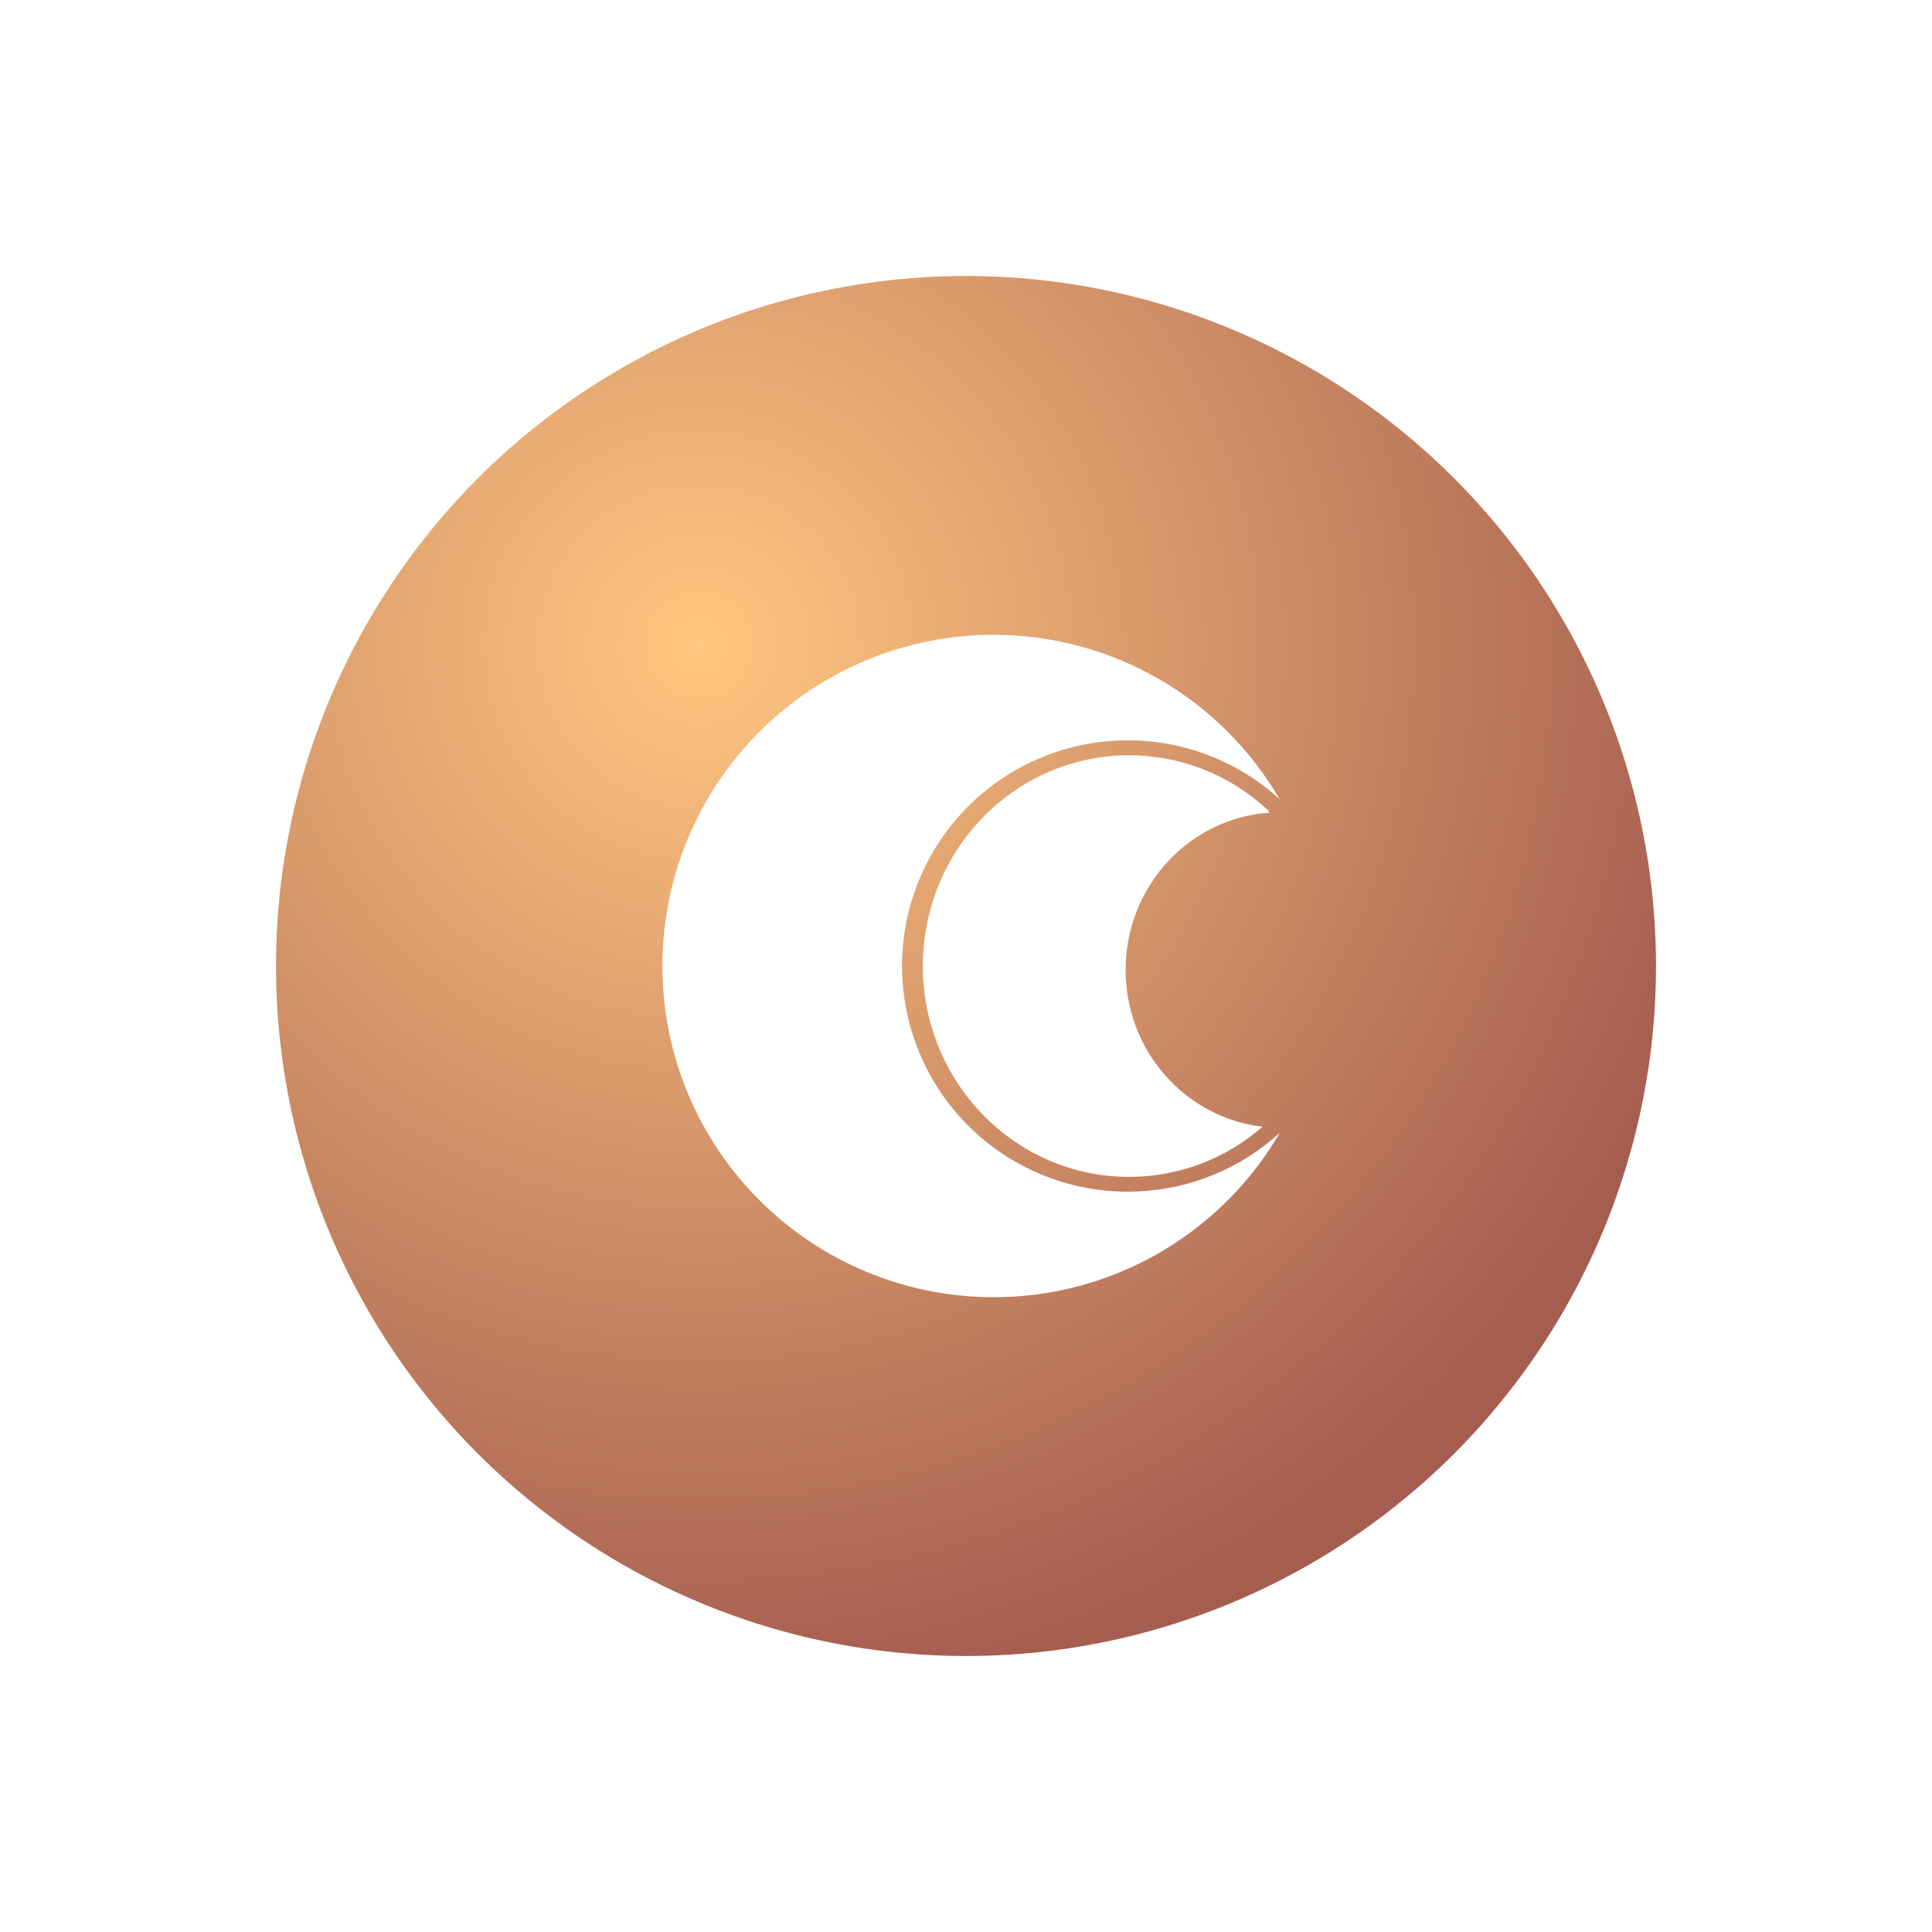 <svg width="70" height="70" viewBox="0 0 70 70" fill="none" xmlns="http://www.w3.org/2000/svg">
<g filter="url(#filter0_d_937_56)">
<g filter="url(#filter1_d_937_56)">
<circle cx="35" cy="35" r="25" fill="url(#paint0_radial_937_56)"/>
</g>
</g>
<g filter="url(#filter2_d_937_56)">
<path d="M33.437 35.001C33.437 39.217 36.782 42.641 40.908 42.641C42.687 42.641 44.405 41.995 45.743 40.823C42.955 40.499 40.783 38.08 40.783 35.142C40.783 32.117 43.084 29.643 45.993 29.444L45.945 29.36C44.582 28.079 42.781 27.365 40.911 27.365C36.785 27.365 33.437 30.783 33.437 35.001Z" fill="white"/>
<path d="M40.859 43.177C38.69 43.177 36.611 42.315 35.077 40.782C33.544 39.249 32.682 37.169 32.682 35.001C32.682 32.832 33.544 30.752 35.077 29.218C36.61 27.685 38.69 26.823 40.859 26.823C42.897 26.821 44.862 27.584 46.366 28.96C45.31 27.146 43.797 25.641 41.977 24.595C40.157 23.549 38.095 22.999 35.996 23C32.814 23.001 29.762 24.266 27.513 26.516C25.263 28.767 24 31.819 24 35.001C24 36.576 24.31 38.137 24.913 39.593C25.516 41.048 26.4 42.371 27.515 43.485C28.629 44.6 29.952 45.484 31.407 46.087C32.863 46.69 34.424 47 35.999 47C38.059 47.001 40.084 46.472 41.88 45.463C43.676 44.454 45.181 42.999 46.252 41.24C46.292 41.174 46.331 41.108 46.37 41.044C46.3 41.108 46.226 41.17 46.153 41.233C44.676 42.491 42.799 43.181 40.859 43.177Z" fill="white"/>
</g>
<defs>
<filter id="filter0_d_937_56" x="0" y="0" width="70" height="70" filterUnits="userSpaceOnUse" color-interpolation-filters="sRGB">
<feFlood flood-opacity="0" result="BackgroundImageFix"/>
<feColorMatrix in="SourceAlpha" type="matrix" values="0 0 0 0 0 0 0 0 0 0 0 0 0 0 0 0 0 0 127 0" result="hardAlpha"/>
<feOffset/>
<feGaussianBlur stdDeviation="5"/>
<feComposite in2="hardAlpha" operator="out"/>
<feColorMatrix type="matrix" values="0 0 0 0 0 0 0 0 0 0 0 0 0 0 0 0 0 0 0.25 0"/>
<feBlend mode="normal" in2="BackgroundImageFix" result="effect1_dropShadow_937_56"/>
<feBlend mode="normal" in="SourceGraphic" in2="effect1_dropShadow_937_56" result="shape"/>
</filter>
<filter id="filter1_d_937_56" x="0" y="0" width="70" height="70" filterUnits="userSpaceOnUse" color-interpolation-filters="sRGB">
<feFlood flood-opacity="0" result="BackgroundImageFix"/>
<feColorMatrix in="SourceAlpha" type="matrix" values="0 0 0 0 0 0 0 0 0 0 0 0 0 0 0 0 0 0 127 0" result="hardAlpha"/>
<feOffset/>
<feGaussianBlur stdDeviation="5"/>
<feComposite in2="hardAlpha" operator="out"/>
<feColorMatrix type="matrix" values="0 0 0 0 0 0 0 0 0 0 0 0 0 0 0 0 0 0 0.25 0"/>
<feBlend mode="normal" in2="BackgroundImageFix" result="effect1_dropShadow_937_56"/>
<feBlend mode="normal" in="SourceGraphic" in2="effect1_dropShadow_937_56" result="shape"/>
</filter>
<filter id="filter2_d_937_56" x="20" y="19" width="30.37" height="32" filterUnits="userSpaceOnUse" color-interpolation-filters="sRGB">
<feFlood flood-opacity="0" result="BackgroundImageFix"/>
<feColorMatrix in="SourceAlpha" type="matrix" values="0 0 0 0 0 0 0 0 0 0 0 0 0 0 0 0 0 0 127 0" result="hardAlpha"/>
<feOffset/>
<feGaussianBlur stdDeviation="2"/>
<feComposite in2="hardAlpha" operator="out"/>
<feColorMatrix type="matrix" values="0 0 0 0 1 0 0 0 0 1 0 0 0 0 1 0 0 0 1 0"/>
<feBlend mode="normal" in2="BackgroundImageFix" result="effect1_dropShadow_937_56"/>
<feBlend mode="normal" in="SourceGraphic" in2="effect1_dropShadow_937_56" result="shape"/>
</filter>
<radialGradient id="paint0_radial_937_56" cx="0" cy="0" r="1" gradientUnits="userSpaceOnUse" gradientTransform="translate(25.167 23.417) rotate(52.19) scale(38.605)">
<stop stop-color="#FFC780"/>
<stop offset="1" stop-color="#A55D50"/>
</radialGradient>
</defs>
</svg>
